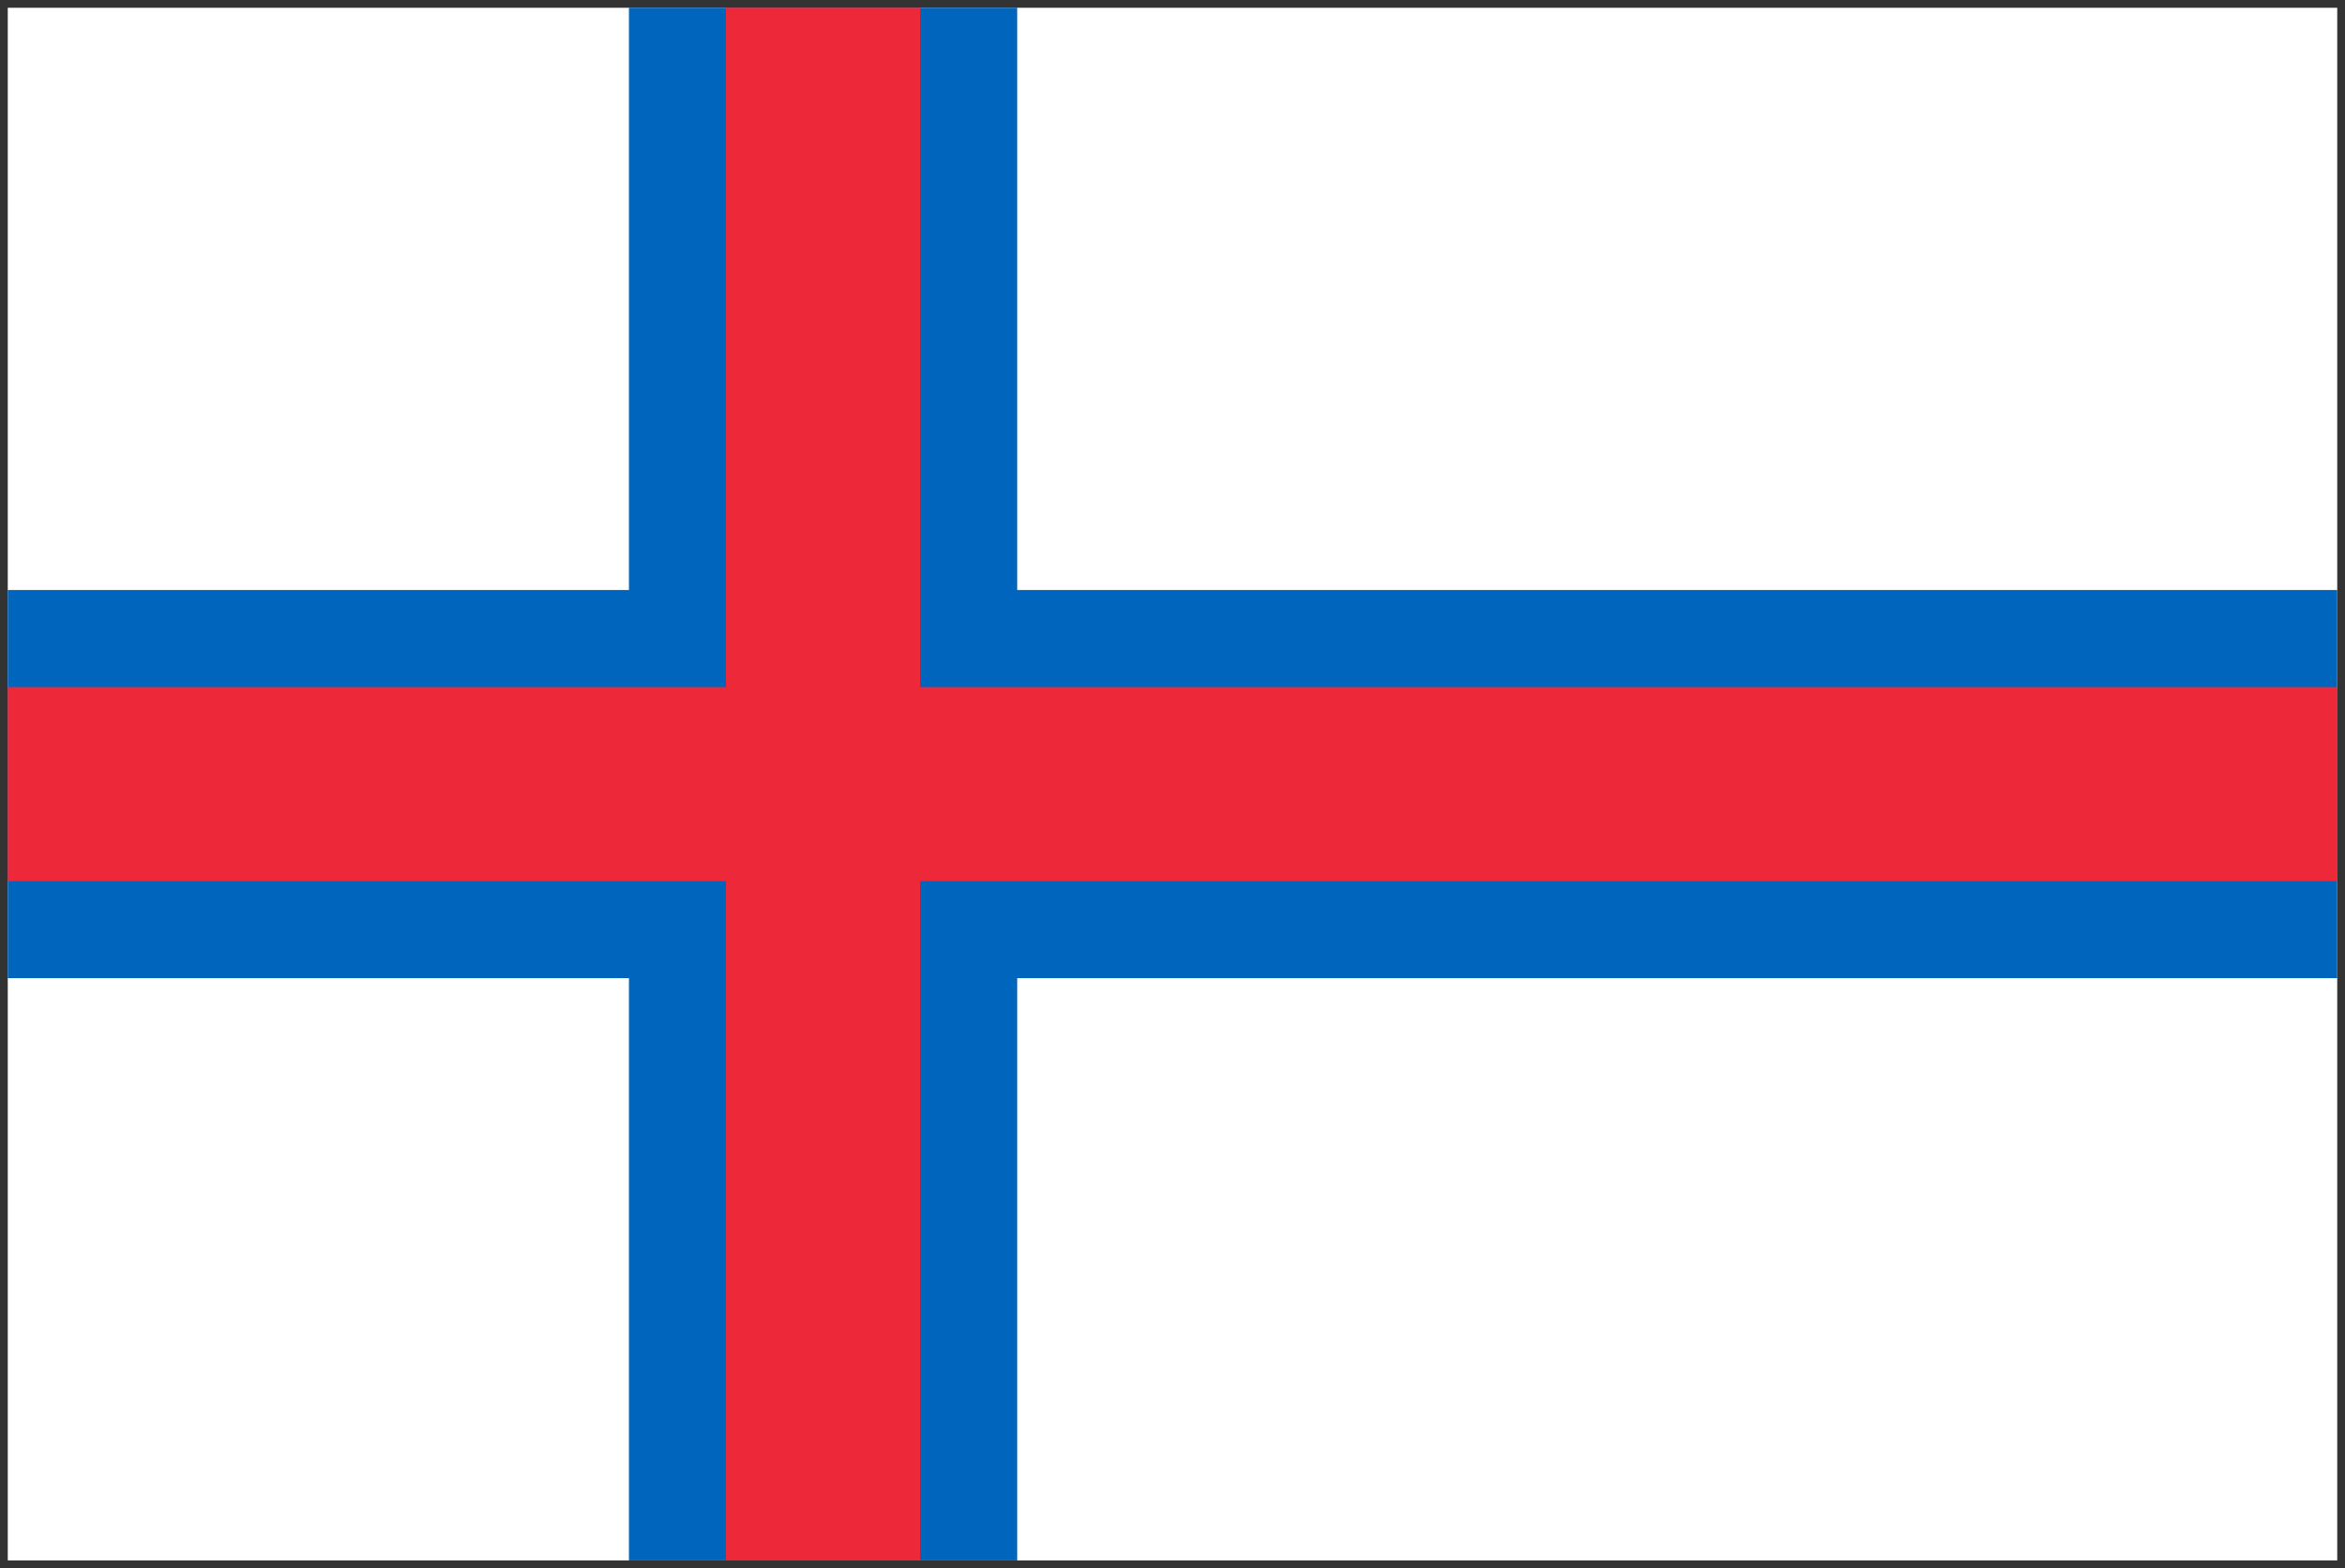 <svg xmlns="http://www.w3.org/2000/svg" xmlns:xlink="http://www.w3.org/1999/xlink" viewBox="0 0 151 101" fill="#fff" fill-rule="evenodd" stroke="#000" stroke-linecap="round" stroke-linejoin="round"><rect x="0" y="0" width="151" height="101" fill="#333333" stroke="none"/><use xlink:href="#A" x=".5" y=".5"/><defs><style>@import url("https://fonts.googleapis.com/css?family=Roboto:400,400i,700,700i");</style></defs><symbol id="A" overflow="visible"><g stroke="none"><path d="M0 0h150v100H0z"/><path d="M65 37.5h85v25H65V100H40V62.5H0v-25h40V0h25z" fill="#0065bd"/><path d="M58.75 43.75H150v12.5H58.75V100h-12.5V56.25H0v-12.5h46.25V0h12.5z" fill="#ed2939"/></g></symbol></svg>